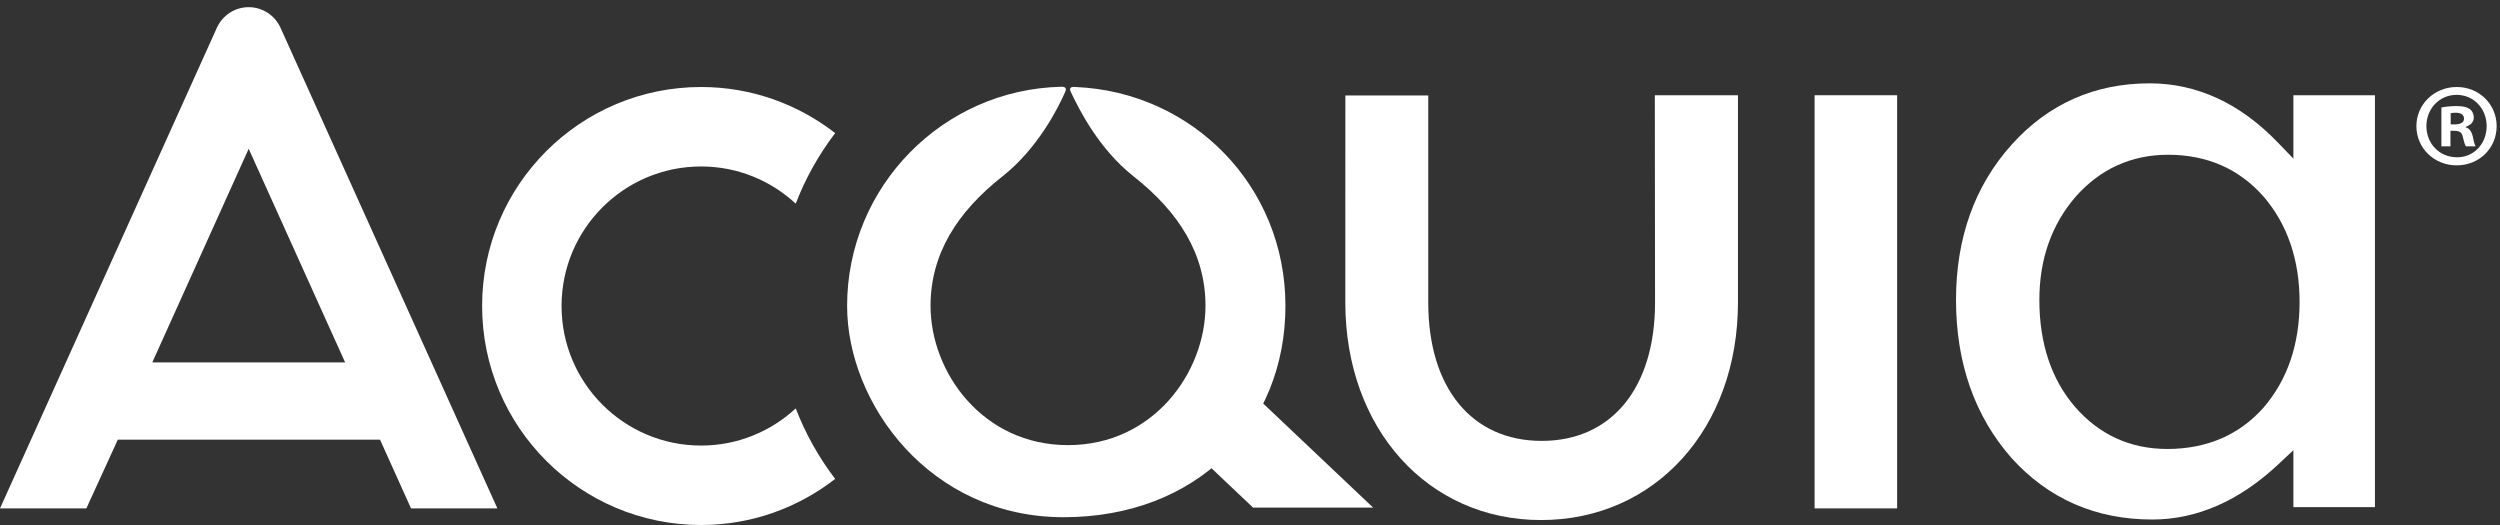 <?xml version="1.0" encoding="UTF-8" standalone="no"?>
<svg width="300px" height="63px" viewBox="0 0 300 63" version="1.1" xmlns="http://www.w3.org/2000/svg" xmlns:xlink="http://www.w3.org/1999/xlink" xmlns:sketch="http://www.bohemiancoding.com/sketch/ns">
    <rect x="0" y="0" width="300" height="63" fill="#333333" stroke="none"/>
    <title>Untitled</title>
    <description>Created with Sketch (http://www.bohemiancoding.com/sketch)</description>
    <defs></defs>
    <g id="Page-1" stroke="none" stroke-width="1" fill="none" fill-rule="evenodd" sketch:type="MSPage">
        <g id="acquia_white" sketch:type="MSLayerGroup" transform="translate(0, 1)" fill="#FFFFFF">
            <path d="M184.924,61.405 C171.321,61.405 161.439,50.425 161.439,35.298 L161.445,10.459 L171.39,10.459 L171.39,35.298 C171.39,45.543 176.608,51.907 185.008,51.907 C193.398,51.907 198.606,45.543 198.606,35.298 L198.58,10.43 L208.554,10.43 L208.554,35.298 C208.554,50.425 198.613,61.405 184.924,61.405" id="Fill-1" sketch:type="MSShapeGroup"></path>
            <path d="M217.751,10.43 L227.656,10.43 L227.656,60.007 L217.751,60.007 L217.751,10.43 Z" id="Fill-2" sketch:type="MSShapeGroup"></path>
            <path d="M84.136,52.467 C74.886,52.467 67.386,44.97 67.386,35.721 C67.386,26.472 74.886,18.976 84.136,18.976 C88.522,18.976 92.504,20.677 95.487,23.436 C96.665,20.377 98.264,17.537 100.22,14.972 C95.773,11.516 90.201,9.441 84.136,9.441 C69.623,9.441 57.854,21.208 57.854,35.721 C57.854,50.233 69.623,62 84.136,62 C90.201,62 95.773,59.923 100.22,56.47 C98.264,53.903 96.665,51.066 95.487,48.007 C92.504,50.767 88.522,52.467 84.136,52.467" id="Fill-3" sketch:type="MSShapeGroup"></path>
            <path d="M260.176,17.571 C255.773,17.571 252.04,19.265 249.079,22.601 C246.188,25.944 244.723,30.109 244.723,34.985 C244.723,40.179 246.149,44.481 248.959,47.775 C251.884,51.159 255.623,52.876 260.07,52.876 C264.789,52.876 268.665,51.219 271.588,47.956 C274.484,44.609 275.949,40.337 275.949,35.25 C275.949,30.165 274.486,25.896 271.603,22.559 C268.671,19.249 264.827,17.571 260.176,17.571 L260.176,17.571 Z M258.27,61.343 C251.489,61.343 245.806,58.859 241.382,53.963 C236.965,48.941 234.722,42.557 234.722,34.985 C234.722,27.561 236.963,21.299 241.384,16.374 C245.773,11.481 251.347,9.001 257.951,9.001 C263.622,9.001 268.794,11.383 273.326,16.086 L275.207,18.033 L275.207,10.43 L284.996,10.43 L284.996,59.858 L275.207,59.858 L275.207,53.026 L273.366,54.747 C268.687,59.124 263.607,61.343 258.27,61.343 L258.27,61.343 Z" id="Fill-4" sketch:type="MSShapeGroup"></path>
            <path d="M129.065,9.44 C129.013,9.439 128.964,9.437 128.912,9.434 C128.443,9.408 128.309,9.629 128.476,9.977 C128.499,10.031 128.522,10.085 128.55,10.138 C129.475,12.095 131.852,16.868 136.019,20.154 C141.395,24.39 144.658,29.413 144.658,35.702 C144.658,43.686 138.401,52.415 128.162,52.415 C117.923,52.415 111.665,43.686 111.665,35.702 C111.665,29.413 114.929,24.39 120.306,20.154 C124.549,16.806 126.982,11.943 127.819,10.041 C127.997,9.671 127.898,9.421 127.465,9.412 L127.381,9.412 C113.143,9.716 101.653,21.395 101.653,35.702 C101.653,47.427 111.589,61.066 127.623,61.066 C143.656,61.066 154.253,50.13 154.253,35.702 C154.253,21.273 143.049,10.028 129.065,9.44" id="Fill-5" sketch:type="MSShapeGroup"></path>
            <path d="M147.536,43.592 L140.725,50.784 L150.364,59.91 L164.772,59.91 L147.536,43.592" id="Fill-6" sketch:type="MSShapeGroup"></path>
            <path d="M18.274,42.489 L29.843,16.854 L41.416,42.489 L18.274,42.489 L18.274,42.489 Z M49.323,60.007 L59.685,60.007 L33.66,2.328 C32.998,0.875 31.54,-0.14 29.843,-0.14 C28.144,-0.14 26.687,0.875 26.026,2.328 L0,60.007 L10.364,60.007 L14.136,51.76 L45.604,51.76 L49.323,60.007 L49.323,60.007 Z" id="Fill-7" sketch:type="MSShapeGroup"></path>
            <path d="M294.083,13.928 L294.598,13.928 C295.198,13.928 295.684,13.728 295.684,13.242 C295.684,12.814 295.37,12.527 294.683,12.527 C294.398,12.527 294.198,12.556 294.083,12.585 L294.083,13.928 L294.083,13.928 Z M294.055,16.557 L292.969,16.557 L292.969,11.899 C293.398,11.814 293.997,11.728 294.769,11.728 C295.656,11.728 296.055,11.871 296.398,12.099 C296.656,12.299 296.855,12.67 296.855,13.099 C296.855,13.642 296.456,14.042 295.883,14.213 L295.883,14.271 C296.341,14.414 296.597,14.785 296.742,15.415 C296.884,16.129 296.97,16.414 297.084,16.557 L295.913,16.557 C295.769,16.386 295.684,15.986 295.541,15.442 C295.455,14.928 295.17,14.7 294.569,14.7 L294.055,14.7 L294.055,16.557 L294.055,16.557 Z M294.769,10.384 C292.711,10.384 291.168,12.071 291.168,14.129 C291.168,16.214 292.711,17.872 294.827,17.872 C296.884,17.9 298.399,16.214 298.399,14.129 C298.399,12.071 296.884,10.384 294.797,10.384 L294.769,10.384 L294.769,10.384 Z M294.827,9.441 C297.512,9.441 299.598,11.527 299.598,14.129 C299.598,16.786 297.512,18.843 294.797,18.843 C292.111,18.843 289.968,16.786 289.968,14.129 C289.968,11.527 292.111,9.441 294.797,9.441 L294.827,9.441 L294.827,9.441 Z" id="Fill-8" sketch:type="MSShapeGroup"></path>
        </g>
    </g>
</svg>